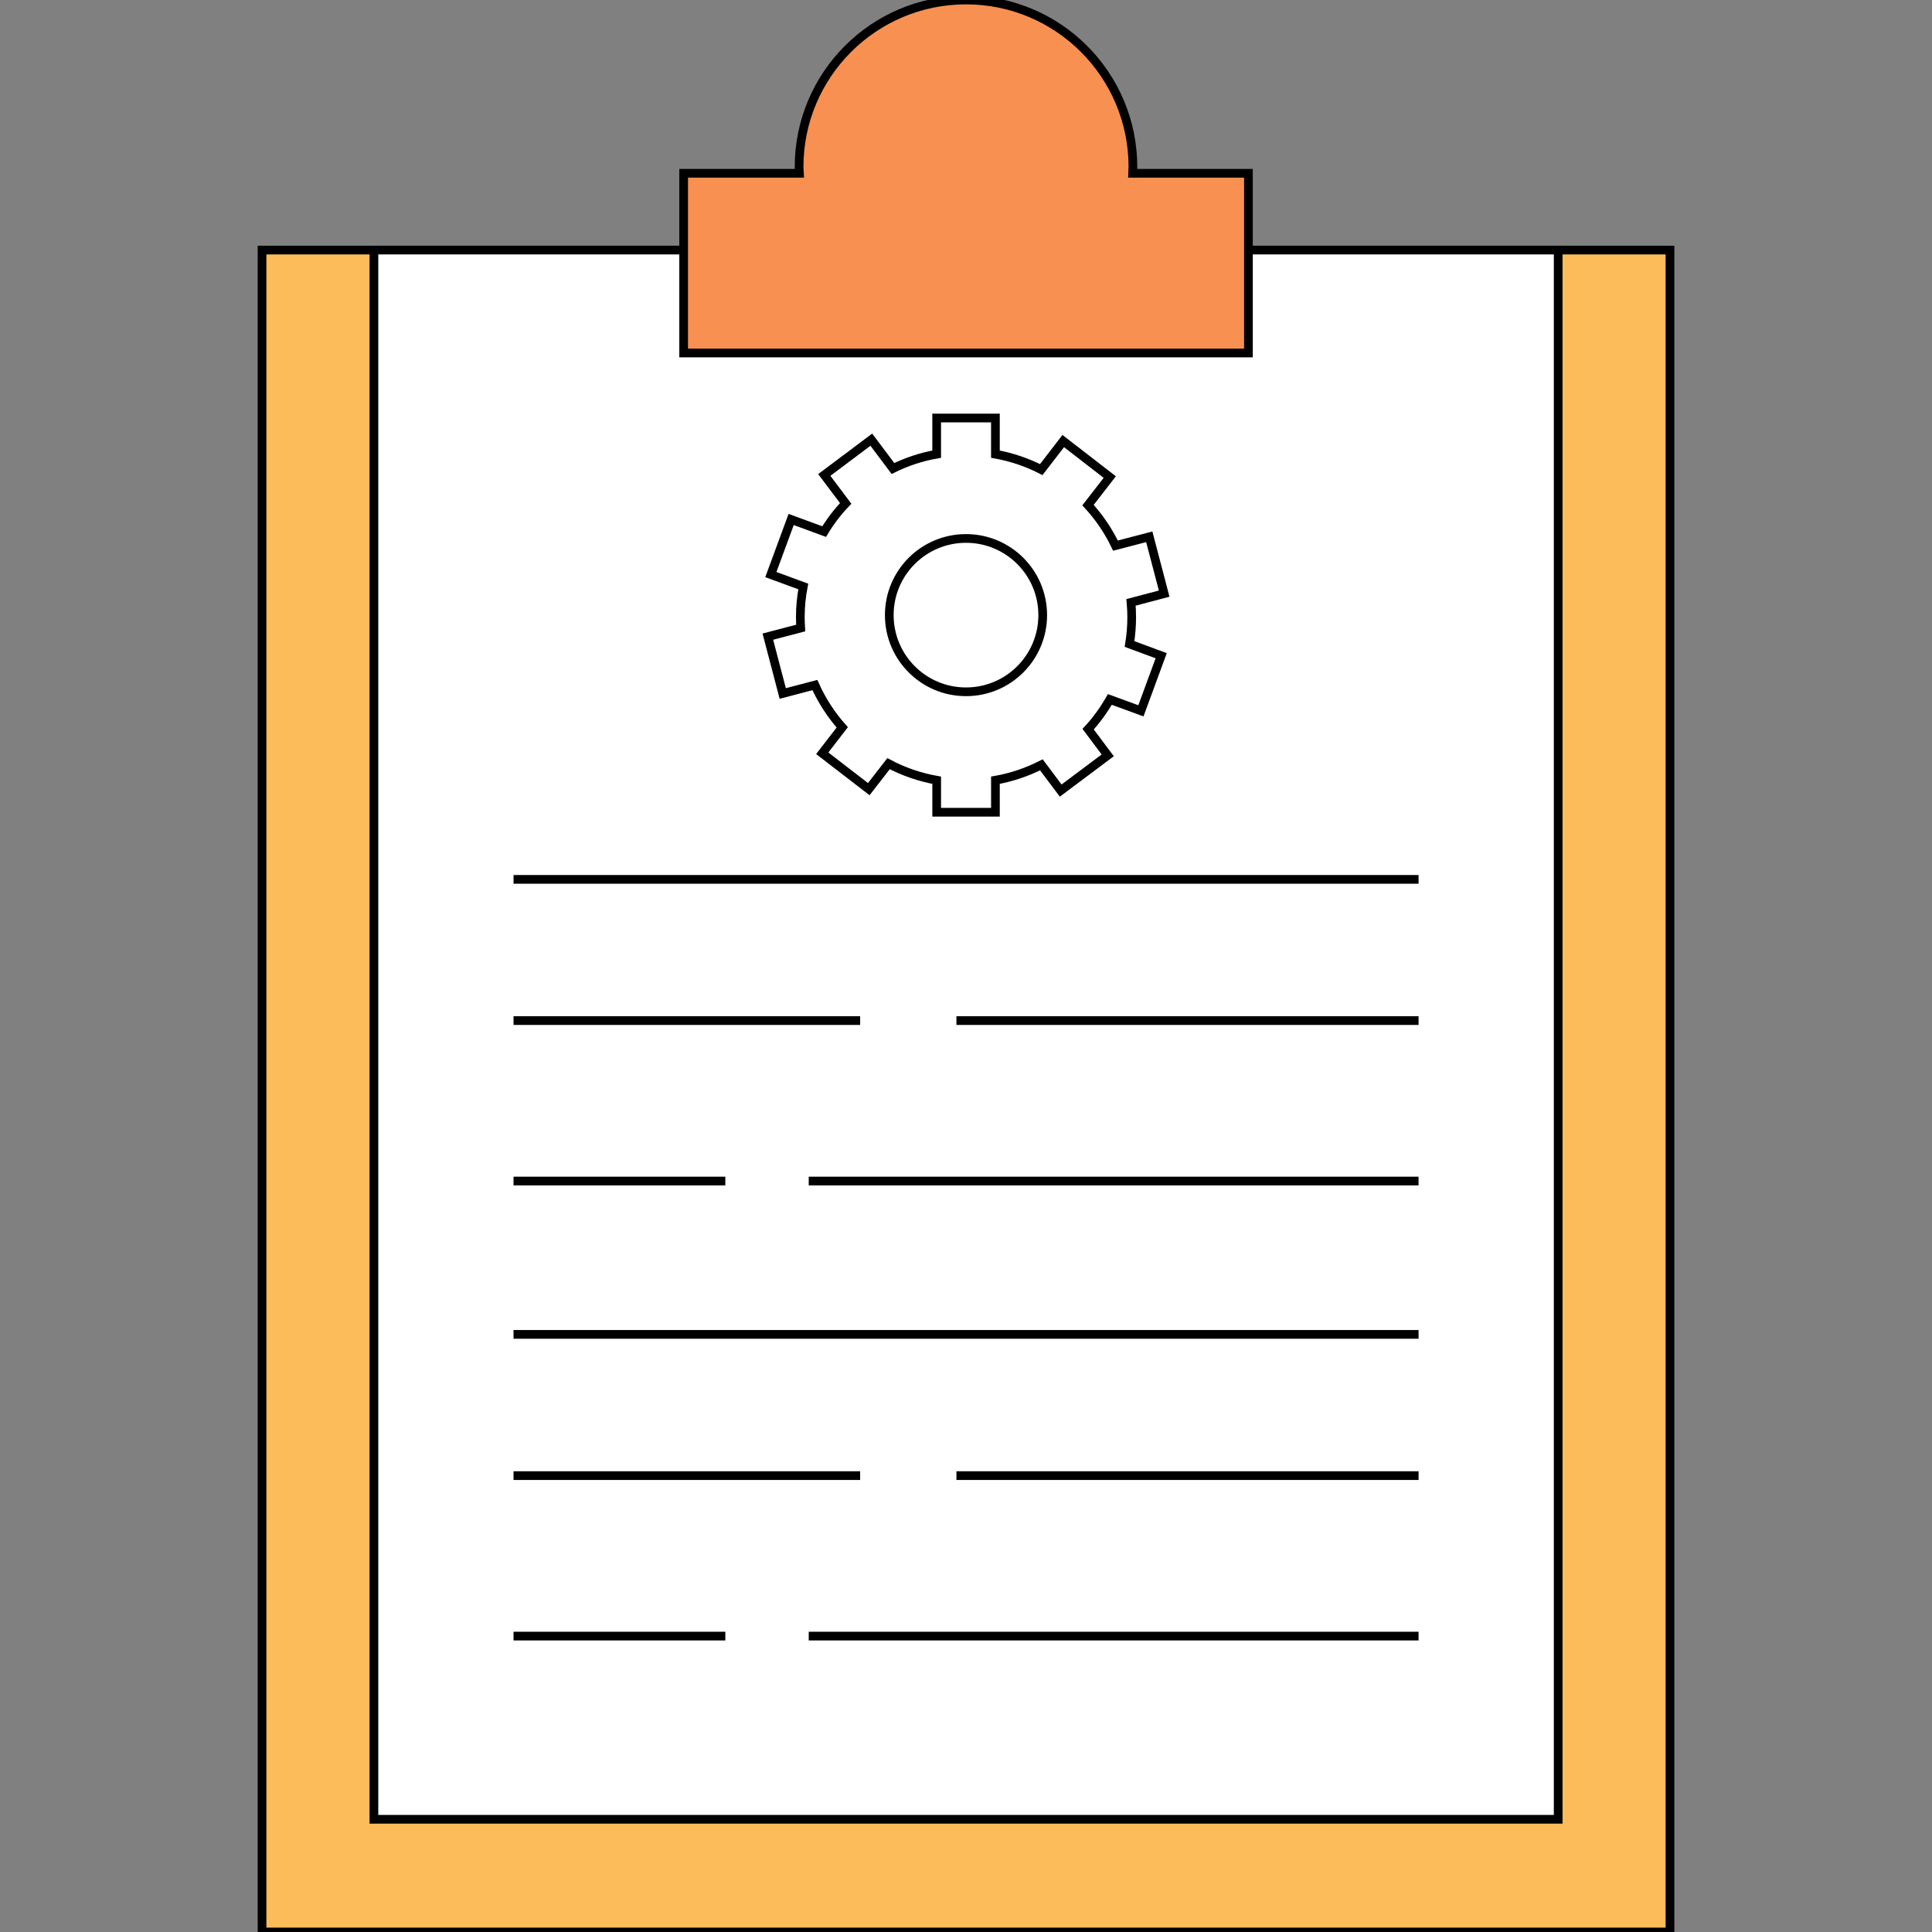 <?xml version="1.0" encoding="utf-8"?>
<!-- Generator: Adobe Illustrator 24.1.2, SVG Export Plug-In . SVG Version: 6.00 Build 0)  -->
<svg version="1.1" xmlns="http://www.w3.org/2000/svg" xmlns:xlink="http://www.w3.org/1999/xlink" x="0px" y="0px"
	 viewBox="0 0 1417.32 1417.32" style="enable-background:new 0 0 1417.32 1417.32;" xml:space="preserve">
<rect x="0" y="0" width="1417.32" height="1417.32" fill="#808080" stroke="none"/>
<style type="text/css">
	.st0{display:none;}
	.st1{display:inline;}
	.st2{fill:#5FCCF5;stroke:#21409A;stroke-width:6.384;stroke-miterlimit:10;}
	.st3{fill:#FFFFFF;stroke:#21409A;stroke-width:6.384;stroke-miterlimit:10;}
	.st4{fill:none;stroke:#21409A;stroke-width:6.384;stroke-miterlimit:10;}
	.st5{fill:#FFFFFF;stroke:#21409A;stroke-width:6.384;stroke-linecap:round;stroke-linejoin:round;stroke-miterlimit:10;}
	.st6{fill:none;stroke:#21409A;stroke-width:6.384;stroke-linecap:round;stroke-linejoin:round;stroke-miterlimit:10;}
	.st7{fill:#FFFFFF;stroke:#21409A;stroke-width:6.384;stroke-linejoin:round;stroke-miterlimit:10;}
	.st8{fill:#5FCCF5;stroke:#21409A;stroke-width:6.384;stroke-linecap:round;stroke-linejoin:round;stroke-miterlimit:10;}
	.st9{fill:#FDBC5A;stroke:#000000;stroke-width:6.384;stroke-miterlimit:10;}
	.st10{fill:#FFFFFF;stroke:#000000;stroke-width:6.384;stroke-miterlimit:10;}
	.st11{fill:#5FCCF5;stroke:#000000;stroke-width:6.384;stroke-miterlimit:10;}
	.st12{fill:#F79051;stroke:#000000;stroke-width:6.384;stroke-miterlimit:10;}
	.st13{fill:none;stroke:#000000;stroke-width:6.384;stroke-miterlimit:10;}
</style>
<g id="Capa_1" class="st0">
	<g class="st1">
		<g>
			<path class="st2" d="M780.26,1466.88c0,7.59-6.15,13.74-13.75,13.74H648.81c-7.59,0-13.75-6.15-13.75-13.74v-225.87
				c0-7.59,6.16-13.74,13.75-13.74h117.71c7.59,0,13.75,6.15,13.75,13.74V1466.88z"/>
			<rect x="635.06" y="1253.33" class="st3" width="145.2" height="201.24"/>
			<g>
				<line class="st3" x1="682.59" y1="1240.81" x2="717.56" y2="1240.81"/>
				<line class="st3" x1="722.18" y1="1240.81" x2="732.73" y2="1240.81"/>
			</g>
			<polyline class="st3" points="653.15,1383.36 653.15,1439.42 707.66,1439.42 			"/>
			<g>
				<path class="st2" d="M743.14,1358.35l7.3-0.55l-1.07-14.09l-7.21,0.55c-1.08-3.95-2.82-7.62-5.1-10.9l4.95-5.19l-10.22-9.75
					l-4.92,5.14c-3.65-2.33-7.75-4.02-12.16-4.9v-7.08H700.6v7.08c-5.55,1.11-10.63,3.5-14.92,6.86l-5.39-4.67l-9.26,10.67
					l5.43,4.71c-2.27,4.02-3.77,8.53-4.33,13.32l-7.24,0.55l1.05,14.08l7.33-0.55c1.12,3.89,2.88,7.51,5.15,10.73l-5.11,5.36
					l10.22,9.75l5.15-5.41c3.6,2.26,7.62,3.89,11.93,4.76v7.49h14.12v-7.49c5.44-1.09,10.43-3.41,14.68-6.67l5.63,4.88l9.27-10.66
					l-5.58-4.85C740.99,1367.55,742.52,1363.1,743.14,1358.35z M707.66,1365.19c-6.21,0-11.24-5.04-11.24-11.24
					c0-6.21,5.03-11.24,11.24-11.24c6.21,0,11.24,5.04,11.24,11.24C718.9,1360.15,713.87,1365.19,707.66,1365.19z"/>
				<path class="st3" d="M718.9,1353.95c0,6.2-5.03,11.24-11.24,11.24c-6.21,0-11.24-5.04-11.24-11.24
					c0-6.21,5.03-11.24,11.24-11.24C713.87,1342.71,718.9,1347.74,718.9,1353.95z"/>
				<path class="st4" d="M707.66,1383.36"/>
			</g>
		</g>
		<g>
			<path class="st4" d="M1262.91,1375.57l1.14-34.94l-21.19-0.7c-1.28-7.25-3.29-14.25-5.93-20.93l19.42-10.66l-16.81-30.65
				l-20.66,11.34c-4.45-5.24-9.39-10.04-14.76-14.34l12.34-20.85l-30.08-17.81l-12.73,21.5c-6.18-2.25-12.63-3.92-19.28-5.01v-25.26
				h-34.96v25.26c-5.05,0.82-9.98,1.98-14.77,3.48l-11.76-22.13l-30.87,16.41l11.42,21.5c-4.98,3.64-9.63,7.71-13.91,12.13
				l-20.08-12.79l-18.79,29.48l18.92,12.05c-3.07,6.46-5.5,13.28-7.23,20.36l-21.49-0.71l-1.15,34.95l19.94,0.65
				c0.66,7.78,2.11,15.32,4.34,22.54l-16.57,9.09l16.82,30.65l15.39-8.45c4.73,6.55,10.18,12.53,16.23,17.86l-8.55,14.44
				l30.09,17.81l8.12-13.71c7.56,3.15,15.57,5.45,23.89,6.82v15.66h34.96v-15.66c6.58-1.08,12.96-2.73,19.09-4.95l7.44,13.99
				l30.87-16.41l-7.8-14.69c5.77-4.6,11.07-9.77,15.78-15.45l14.58,9.29l18.78-29.49l-15.69-10c2.73-7.12,4.75-14.59,5.92-22.35
				L1262.91,1375.57z"/>
			<path class="st2" d="M1136.88,1277.52c-42.21,0-76.43,34.21-76.43,76.43c0,42.21,34.21,76.42,76.43,76.42
				c42.21,0,76.43-34.21,76.43-76.42C1213.3,1311.74,1179.08,1277.52,1136.88,1277.52z M1136.88,1406.29
				c-28.91,0-52.34-23.44-52.34-52.34c0-28.91,23.43-52.34,52.34-52.34c28.9,0,52.33,23.43,52.33,52.34
				C1189.21,1382.84,1165.78,1406.29,1136.88,1406.29z"/>
			<path class="st4" d="M1227.8,1353.95c0,50.21-40.71,90.92-90.93,90.92"/>
		</g>
		<g>
			<path class="st4" d="M297,368.85h-39.05l-13.35,19.98H233.7l-6.92-7.84h-15.3v36.79h16.82l3.1-7.64h8.77
				c0,0,17.76,3.23,21.43,26.32h38.36l6.73-23.39c9.66-26.51,37.07,3.11,37.07,3.11l1.66-1.07C334.72,370.25,297,368.85,297,368.85z
				"/>
			<rect x="261.6" y="436.45" class="st4" width="38.15" height="26.07"/>
			<rect x="272.46" y="462.52" class="st4" width="16.44" height="56.26"/>
			<g>
				<path class="st2" d="M308.21,622.2c-1.28-10.54-8.46-12.45-8.46-12.45v-80.45c-0.47-10.21-6.78-10.53-6.78-10.53h-12.29h-12.29
					c0,0-6.31,0.32-6.79,10.53v80.45c0,0-7.17,1.91-8.45,12.45H308.21z"/>
			</g>
			<path class="st4" d="M246.02,400.7c0,0,21.17,1.95,24.79,26.07"/>
		</g>
		<g>
			<path class="st4" d="M1580.58-55.82v33.38h-29v-33.38c-12.89,5.6-21.9,18.44-21.9,33.38c0,20.11,16.3,36.4,36.4,36.4
				c20.09,0,36.39-16.3,36.39-36.4C1602.48-37.38,1593.47-50.22,1580.58-55.82z"/>
			<path class="st4" d="M1590.65-24.49c-0.36,14.71-12.56,26.36-27.28,26.01"/>
			<rect x="1559.27" y="13.31" class="st4" width="13.73" height="39.23"/>
			<path class="st2" d="M1579.81,60.83v116.85c0,12.11-13.71,10.73-13.71,10.73c-13.72,0.23-13.72-10.73-13.72-10.73V60.83
				c0,0,0.41-10.21,13.72-9.89C1566.09,50.93,1578.31,49.98,1579.81,60.83z"/>
			<path class="st3" d="M1569.84,162.26c0,2.08-1.68,3.77-3.75,3.77l0,0c-2.09,0-3.77-1.68-3.77-3.77V74.01
				c0-2.08,1.68-3.77,3.77-3.77l0,0c2.07,0,3.75,1.69,3.75,3.77V162.26z"/>
		</g>
		<g>
			<path class="st4" d="M-61.62,1467.46c0,7.27-5.89,13.16-13.16,13.16h-151.95c-7.27,0-13.16-5.89-13.16-13.16v-227.03
				c0-7.27,5.89-13.16,13.16-13.16h151.95c7.27,0,13.16,5.89,13.16,13.16V1467.46z"/>
			<g>
				<rect x="-219.71" y="1257.76" class="st2" width="137.9" height="30.64"/>
				<rect x="-219.71" y="1306.28" class="st4" width="137.9" height="11.07"/>
				<g>
					<g>
						<rect x="-205.84" y="1338.65" class="st2" width="25.55" height="25.55"/>
						<rect x="-163.54" y="1338.65" class="st2" width="25.55" height="25.55"/>
						<rect x="-121.23" y="1338.65" class="st2" width="25.55" height="25.55"/>
					</g>
					<g>
						<rect x="-205.84" y="1381.61" class="st2" width="25.55" height="25.56"/>
						<rect x="-163.54" y="1381.61" class="st2" width="25.55" height="25.56"/>
						<rect x="-121.23" y="1381.61" class="st2" width="25.55" height="25.56"/>
					</g>
					<g>
						<rect x="-205.84" y="1424.58" class="st2" width="25.55" height="25.56"/>
						<rect x="-163.54" y="1424.58" class="st2" width="25.55" height="25.56"/>
						<rect x="-121.23" y="1424.58" class="st2" width="25.55" height="25.56"/>
					</g>
				</g>
			</g>
			<path class="st4" d="M-78.29,1379.11v72.68c0,7.27-5.89,13.16-13.16,13.16h-43.54"/>
		</g>
		<g>
			<path class="st2" d="M-277.43,1051.42h253.35V798.06L-277.43,1051.42z M-71.46,1004.31h-94.24l94.24-94.23V1004.31z"/>
			<g>
				<line class="st2" x1="-246.39" y1="1038.24" x2="-246.39" y2="1051.42"/>
				<line class="st2" x1="-230.43" y1="1038.24" x2="-230.43" y2="1051.42"/>
				<line class="st2" x1="-214.47" y1="1038.24" x2="-214.47" y2="1051.42"/>
				<line class="st2" x1="-198.51" y1="1038.24" x2="-198.51" y2="1051.42"/>
				<line class="st2" x1="-182.55" y1="1038.24" x2="-182.55" y2="1051.42"/>
				<line class="st2" x1="-166.59" y1="1038.24" x2="-166.59" y2="1051.42"/>
				<line class="st2" x1="-150.63" y1="1038.24" x2="-150.63" y2="1051.42"/>
				<line class="st2" x1="-134.67" y1="1038.24" x2="-134.67" y2="1051.42"/>
				<line class="st2" x1="-118.71" y1="1038.24" x2="-118.71" y2="1051.42"/>
				<line class="st2" x1="-102.75" y1="1038.24" x2="-102.75" y2="1051.42"/>
				<line class="st2" x1="-86.79" y1="1038.24" x2="-86.79" y2="1051.42"/>
				<line class="st2" x1="-70.83" y1="1038.24" x2="-70.83" y2="1051.42"/>
				<line class="st2" x1="-54.87" y1="1038.24" x2="-54.87" y2="1051.42"/>
				<line class="st2" x1="-38.91" y1="1038.24" x2="-38.91" y2="1051.42"/>
			</g>
		</g>
		<g>
			<g>
				<path class="st2" d="M405.13,973.02c0,7.33-5.94,13.26-13.26,13.26H165.04c-7.33,0-13.26-5.93-13.26-13.26V829.08
					c0-7.33,5.93-13.27,13.26-13.27h226.83c7.32,0,13.26,5.94,13.26,13.27V973.02z"/>
				<rect x="166.79" y="831.24" class="st5" width="223.33" height="139.62"/>
				<rect x="254.51" y="986.28" class="st2" width="47.89" height="35.89"/>
				<path class="st5" d="M318.15,1022.17h-16.29h-23.41h-23.41h-16.29c0,0-10.33,0-11.42,11.5h51.12h51.12
					C328.49,1022.17,318.15,1022.17,318.15,1022.17z"/>
			</g>
			<polyline class="st4" points="182.42,887.47 182.42,956.42 243.7,956.42 			"/>
			<g>
				<path class="st4" d="M322.07,901.59c0-1.32-0.07-2.63-0.18-3.92l8.74-2.29l-3.92-14.96l-8.91,2.33
					c-1.88-3.91-4.32-7.5-7.23-10.66l5.72-7.41l-12.25-9.45l-5.79,7.5c-3.74-1.91-7.8-3.29-12.07-4.05v-9.54h-15.47v9.54
					c-4.06,0.72-7.92,2-11.51,3.77l-5.68-7.59l-12.38,9.28l5.61,7.5c-2.14,2.27-4.03,4.74-5.66,7.42l-8.69-3.2l-5.35,14.52
					l8.53,3.14c-0.5,2.62-0.76,5.32-0.76,8.08c0,0.96,0.04,1.91,0.1,2.85l-8.65,2.27l3.91,14.96l8.46-2.21
					c1.84,4.08,4.28,7.83,7.21,11.13l-5.26,6.82l12.25,9.45l5.18-6.71c3.91,2.07,8.17,3.57,12.68,4.37v8.43h15.47v-8.43
					c4.29-0.77,8.35-2.16,12.11-4.08l5.08,6.79l12.38-9.28l-5.16-6.89c2.19-2.38,4.11-5.01,5.72-7.83l8.17,3l5.34-14.52l-8.33-3.07
					C321.87,906.35,322.07,904,322.07,901.59z M278.45,930.75c-16.41,0-29.71-13.3-29.71-29.7c0-16.4,13.3-29.71,29.71-29.71
					c16.4,0,29.7,13.3,29.7,29.71C308.15,917.45,294.86,930.75,278.45,930.75z"/>
			</g>
		</g>
		<g>
			<path class="st3" d="M1242.95,937.91l21.82-1.64l-3.18-42.12l-21.56,1.63c-3.24-11.8-8.44-22.79-15.24-32.59l14.8-15.52
				l-30.55-29.16l-14.69,15.4c-10.94-6.98-23.21-12.05-36.37-14.68v-21.18h-42.23v21.18c-16.58,3.32-31.77,10.49-44.63,20.51
				l-16.1-13.97l-27.68,31.91l16.24,14.07c-6.77,12.02-11.27,25.48-12.94,39.82l-21.67,1.63l3.17,42.12l21.9-1.65
				c3.34,11.63,8.59,22.45,15.4,32.1l-15.3,16.04l30.55,29.15l15.41-16.14c10.75,6.75,22.77,11.64,35.64,14.22v22.38h42.23v-22.38
				c16.27-3.25,31.2-10.21,43.89-19.94l16.84,14.61l27.68-31.91l-16.7-14.48C1236.53,965.43,1241.13,952.11,1242.95,937.91z
				 M1136.87,958.35c-18.56,0-33.61-15.05-33.61-33.61c0-18.55,15.04-33.6,33.61-33.6c18.56,0,33.61,15.05,33.61,33.6
				C1170.48,943.29,1155.43,958.35,1136.87,958.35z"/>
			<path class="st2" d="M1204.12,924.74c0,37.14-30.11,67.24-67.25,67.24c-37.14,0-67.24-30.1-67.24-67.24
				c0-37.14,30.1-67.25,67.24-67.25C1174.01,857.49,1204.12,887.6,1204.12,924.74z"/>
			<path class="st3" d="M1170.48,924.74c0,18.56-15.05,33.61-33.61,33.61c-18.56,0-33.61-15.05-33.61-33.61
				c0-18.55,15.04-33.6,33.61-33.6C1155.43,891.13,1170.48,906.18,1170.48,924.74z"/>
			<path class="st4" d="M1136.87,1012.69"/>
			<path class="st4" d="M1136.87,836.79c46.74,0,87.95,37.56,87.95,87.95"/>
		</g>
		<g>
			<g>
				<polygon class="st4" points="652.11,1019.32 710.69,850.94 689.53,843.57 637.51,1014.25 637.51,1051.22 				"/>
				<polygon class="st4" points="777.06,1051.22 777.81,1019.32 728.06,843.57 706.9,850.94 				"/>
			</g>
			<path class="st2" d="M733.73,852.63c0,13.77-11.16,24.93-24.93,24.93c-13.77,0-24.93-11.17-24.93-24.93
				c0-13.76,11.16-24.92,24.93-24.92C722.57,827.71,733.73,838.87,733.73,852.63z"/>
			<path class="st4" d="M777.82,889.58c-18.43,17.04-43.08,27.46-70.16,27.46c-27.08,0-51.73-10.42-70.15-27.46"/>
			<line class="st4" x1="708.8" y1="897.12" x2="708.8" y2="928.79"/>
			<path class="st2" d="M708.8,827.71c2.92,0,5.72,0.5,8.32,1.43v-22.57c0-4.59-3.72-8.32-8.32-8.32c-4.59,0-8.31,3.73-8.31,8.32
				v22.57C703.08,828.21,705.88,827.71,708.8,827.71z"/>
			<path class="st2" d="M671.67,985.7c0,9.42-7.65,17.07-17.08,17.07c-9.44,0-17.09-7.64-17.09-17.07c0-9.44,7.65-17.09,17.09-17.09
				C664.02,968.61,671.67,976.26,671.67,985.7z"/>
		</g>
		<g>
			<path class="st6" d="M1176.22,140.66v-9.52c1.11-13.34,0.2-19.38,8.04-23.38c26-15.96,43.35-44.64,43.35-77.38
				c0-50.11-40.62-90.74-90.73-90.74c-50.11,0-90.73,40.63-90.73,90.74c0,32.74,17.34,61.42,43.34,77.38
				c8.96,6.71,6.93,10.04,8.04,23.38v9.52H1176.22z"/>
			<rect x="1097.54" y="140.66" class="st6" width="78.72" height="32.19"/>
			<line class="st6" x1="1097.54" y1="151.89" x2="1176.26" y2="151.89"/>
			<line class="st6" x1="1097.54" y1="162.42" x2="1176.26" y2="162.42"/>
			<path class="st6" d="M1113.59,172.85c1.67,11.38,11.45,20.14,23.3,20.14c11.85,0,21.64-8.75,23.3-20.14H1113.59z"/>
			<path class="st4" d="M1200.15,40.06l0.57-17.54l-10.64-0.34c-0.64-3.64-1.65-7.16-2.98-10.52l9.75-5.34l-8.45-15.4l-10.37,5.69
				c-2.24-2.63-4.72-5.04-7.41-7.19l6.2-10.47L1161.72-30l-6.39,10.8c-3.1-1.13-6.34-1.97-9.68-2.52v-12.68h-17.55v12.68
				c-2.54,0.42-5.01,1-7.42,1.74l-5.9-11.11l-15.5,8.24l5.73,10.8c-2.5,1.82-4.83,3.86-6.98,6.09l-10.08-6.42l-9.43,14.79l9.5,6.06
				c-1.54,3.25-2.76,6.66-3.63,10.22l-10.79-0.35l-0.57,17.55l10.01,0.32c0.32,3.91,1.06,7.7,2.18,11.33l-8.32,4.56l8.44,15.38
				l7.73-4.23c2.38,3.29,5.11,6.3,8.16,8.96l-4.29,7.25l15.1,8.93l4.07-6.87c3.8,1.58,7.82,2.73,12,3.41v7.87h17.55v-7.87
				c3.3-0.53,6.51-1.37,9.59-2.48l3.74,7.03l15.49-8.24l-3.91-7.37c2.9-2.32,5.55-4.91,7.92-7.76l7.32,4.67l9.43-14.8l-7.88-5.02
				c1.37-3.57,2.38-7.33,2.97-11.22L1200.15,40.06z"/>
			<path class="st2" d="M1136.87-9.17c-21.19,0-38.37,17.18-38.37,38.37s17.18,38.37,38.37,38.37c21.2,0,38.37-17.18,38.37-38.37
				S1158.07-9.17,1136.87-9.17z M1136.87,55.47c-14.51,0-26.27-11.76-26.27-26.27c0-14.51,11.76-26.28,26.27-26.28
				c14.51,0,26.27,11.77,26.27,26.28C1163.15,43.71,1151.38,55.47,1136.87,55.47z"/>
			<path class="st4" d="M1213.36,30.46c0,40.99-33.23,74.23-74.23,74.23"/>
		</g>
		<g>
			<path class="st6" d="M390.22,1244.56H166.68c-8.06,0-14.59,6.53-14.59,14.6v155.09c0,8.07,6.53,14.6,14.59,14.6h151.88
				l-2.97,34.48l40.42-34.48h34.21c8.06,0,14.6-6.53,14.6-14.6v-155.09C404.82,1251.09,398.28,1244.56,390.22,1244.56z"/>
			<path class="st2" d="M324.48,1332.73c0-1.37-0.07-2.71-0.19-4.04l9.01-2.37l-4.04-15.43l-9.19,2.39c-1.93-4.03-4.46-7.74-7.45-11
				l5.89-7.65l-12.63-9.74l-5.97,7.73c-3.86-1.97-8.04-3.39-12.45-4.18v-9.84H271.5v9.84c-4.19,0.75-8.17,2.07-11.87,3.89
				l-5.86-7.82l-12.78,9.57l5.8,7.74c-2.2,2.32-4.17,4.89-5.84,7.64l-8.96-3.3l-5.52,14.98l8.79,3.24
				c-0.51,2.71-0.79,5.49-0.79,8.34c0,0.99,0.05,1.96,0.11,2.93l-8.93,2.34l4.04,15.44l8.73-2.29c1.89,4.21,4.41,8.08,7.44,11.49
				l-5.43,7.03l12.63,9.75l5.34-6.93c4.04,2.14,8.43,3.68,13.08,4.51v8.7h15.96v-8.7c4.42-0.79,8.61-2.23,12.49-4.2l5.25,7
				l12.77-9.57l-5.32-7.1c2.25-2.46,4.23-5.16,5.9-8.08l8.42,3.1l5.51-14.97l-8.59-3.17
				C324.27,1337.64,324.48,1335.21,324.48,1332.73z M279.48,1362.81c-16.92,0-30.64-13.72-30.64-30.65
				c0-16.93,13.72-30.64,30.64-30.64c16.93,0,30.64,13.71,30.64,30.64C310.12,1349.08,296.4,1362.81,279.48,1362.81z"/>
			<path class="st4" d="M171.74,1325.37v64.53c0,0,1.28,11.11,11.49,13.66h71.5"/>
		</g>
		<g>
			<rect x="1088.05" y="557.76" class="st2" width="111.79" height="42.96"/>
			<path class="st3" d="M1068.64,443.21c0,0-12.81,11.75-8.11,30.8c0,0,10.29,31.82,36.43,56.5v27.24h95.1v-25.54l12.95-11.23
				c0,0,9.3-7.16,9.24-19.58v-70.54h-50.28"/>
			<g>
				<path class="st2" d="M1221.12,420.25c-0.24-0.02-0.47-0.04-0.73-0.04h-164.63c-1.05,0-1.99,0.1-2.88,0.27
					c-7.07-17.67-24.34-30.15-44.53-30.15c-19.7,0-36.6,11.88-43.99,28.86h43.99v38.2h-43.99c7.39,16.98,24.29,28.86,43.99,28.86
					c20.19,0,37.46-12.49,44.53-30.15c0.89,0.17,1.84,0.28,2.88,0.28h164.63c0.15,0,0.27-0.03,0.42-0.03
					c7.02,17.74,24.34,30.31,44.58,30.31c19.69,0,36.61-11.88,43.99-28.86h-43.99v-38.21h43.99c-7.39-16.98-24.3-28.85-43.99-28.85
					C1245.45,390.74,1228.34,402.92,1221.12,420.25z"/>
				<path class="st3" d="M1208.97,433.77c2.6,0,4.72,2.12,4.72,4.72l0,0c0,2.61-2.12,4.72-4.72,4.72h-144.19
					c-2.62,0-4.73-2.11-4.73-4.72l0,0c0-2.61,2.11-4.72,4.73-4.72H1208.97z"/>
				<path class="st4" d="M1010.76,402.97c19.39,0.45,34.73,16.54,34.28,35.93"/>
				<path class="st4" d="M1272.24,474.01c-19.38-0.46-34.73-16.54-34.28-35.93"/>
			</g>
			<path class="st3" d="M1125.81,438.04c0,7.97-6.46,14.42-14.42,14.42l0,0c-7.97,0-14.43-6.45-14.43-14.42v-27
				c0-7.97,6.46-14.42,14.43-14.42l0,0c7.96,0,14.42,6.45,14.42,14.42V438.04z"/>
			<path class="st3" d="M1156.58,436.01c0,7.96-6.46,14.42-14.42,14.42l0,0c-7.96,0-14.43-6.46-14.43-14.42v-31.25
				c0-7.97,6.46-14.42,14.43-14.42l0,0c7.96,0,14.42,6.45,14.42,14.42V436.01z"/>
			<path class="st3" d="M1185.41,430.83c0,7.96-6.45,14.42-14.42,14.42l0,0c-7.96,0-14.41-6.46-14.41-14.42v-19.79
				c0-7.97,6.45-14.42,14.41-14.42l0,0c7.96,0,14.42,6.45,14.42,14.42V430.83z"/>
			<path class="st3" d="M1214.25,430.87c0,7.96-6.46,14.42-14.41,14.42l0,0c-7.96,0-14.43-6.46-14.43-14.42v-13.48
				c0-7.97,6.46-14.42,14.43-14.42l0,0c7.96,0,14.41,6.45,14.41,14.42V430.87z"/>
			<path class="st7" d="M1126.45,505.83c5.46-43.41-30.76-53.37-30.76-53.37h41.89c18.99-4.09,18.99-27.92,18.99-27.92h-65.8
				l-22.13,18.67c0,0-11.96,13.03-8.11,30.8c0,0,9.01,29.27,36.43,56.5"/>
			<path class="st3" d="M1190.2,579.24c0,4.23-3.44,7.66-7.67,7.66c-4.23,0-7.66-3.43-7.66-7.66c0-4.22,3.43-7.66,7.66-7.66
				C1186.76,571.58,1190.2,575.01,1190.2,579.24z"/>
		</g>
		<g>
			<g>
				<path class="st4" d="M697.08,578.09c4.03,27.18-59.05,28.01-64.39-13.09c-25.95,7.27-43.87-17.78-31.32-39.92
					c-15.05-10.27-14.77-40.23,0.91-49.21c-11.98-12.77,2.55-48.52,31.53-42.14c-7.91-28.71,33.99-52.11,63.44-29.23L697.08,578.09z
					"/>
				<path class="st4" d="M632.93,427.35c2.16,12.74,13.37,22.61,26.17,24.9"/>
				<path class="st4" d="M659.1,417.77c-2.96,19.04,28.99,27.03,37.67,14.68"/>
				<path class="st4" d="M643.14,445.87c-0.05,6.68-8.99,15.24-14.04,17.23"/>
				<path class="st4" d="M623.35,484.81c7.87,3.98,8.05,15.43,16.57,17.97c8.93,2.66,13.79-7.21,17.38-14.05
					c5.46-10.45,13.59-14.68,25.41-12.82c3.86,0.61,10.55,3.31,12.78,4.44"/>
				<path class="st4" d="M614.41,484.17c6.12,7.59,15.93-3.62,9.58-10.21"/>
				<path class="st4" d="M697.4,523.76c-8.38-8.36-21.44,1.07-24.25,10.12c-3.32,10.66,6.77,19.34,3.22,29.72
					c-2.15,6.3-7.1,9.08-13.44,8.03"/>
				<path class="st4" d="M632.93,570.35c-9.84-25.75,38.94-18.5,17.87-57.45"/>
				<path class="st4" d="M601.01,526.3c3.5-5.72,11.84-6.14,17.92-5.77c5.5,0.34,11.68,4.48,14,5.13"/>
			</g>
			<g>
				<path class="st4" d="M824.11,512.91l0.92-28.09L808,484.26c-1.03-5.83-2.64-11.46-4.78-16.83l15.62-8.56l-13.52-24.64
					l-16.61,9.11c-3.58-4.2-7.55-8.06-11.86-11.52l9.92-16.77l-24.19-14.32l-10.23,17.29c-4.96-1.8-10.15-3.16-15.49-4.04V393.7
					h-13.89v203.66h13.89v-12.58c5.29-0.86,10.42-2.2,15.34-3.98l5.99,11.25l24.81-13.18l-6.27-11.81
					c4.63-3.71,8.89-7.86,12.68-12.42l11.72,7.47l15.11-23.71l-12.63-8.04c2.2-5.71,3.82-11.73,4.76-17.96L824.11,512.91z"/>
				<path class="st2" d="M722.96,434.09v19.38c23.16,0.09,41.91,18.88,41.91,42.06c0,23.18-18.74,41.98-41.91,42.06v19.37
					c33.85-0.09,61.28-27.56,61.28-61.43C784.24,461.65,756.81,434.18,722.96,434.09z"/>
			</g>
		</g>
		<g>
			<path class="st2" d="M1580.33,553.32c0.01-0.2,0.03-0.37,0.03-0.57V440.2c0-0.82-0.08-1.56-0.22-2.26
				c13.79-5.52,23.53-18.98,23.53-34.75c0-15.37-9.26-28.57-22.52-34.34v34.34h-29.82v-34.34c-13.25,5.77-22.53,18.97-22.53,34.34
				c0,15.77,9.75,29.24,23.54,34.75c-0.13,0.7-0.21,1.43-0.21,2.26v112.55c0,0.11,0.02,0.21,0.02,0.32
				c-13.86,5.48-23.66,18.99-23.66,34.79c0,15.38,9.27,28.59,22.52,34.34v-34.34h29.81v34.34c13.25-5.75,22.53-18.96,22.53-34.34
				C1603.36,572.3,1593.85,558.96,1580.33,553.32z"/>
			<path class="st3" d="M1570.59,543.83c0,2.04-2.02,3.69-4.51,3.69l0,0c-2.49,0-4.5-1.65-4.5-3.69v-96.6c0-2.04,2.01-3.69,4.5-3.69
				l0,0c2.49,0,4.51,1.65,4.51,3.69V543.83z"/>
			<path class="st4" d="M1593.82,405.06c-0.36,15.13-12.92,27.11-28.05,26.75"/>
			<path class="st4" d="M1538.36,593.22c0.35-15.13,12.91-27.11,28.04-26.76"/>
		</g>
		<g>
			<rect x="-243.07" y="-27.57" class="st2" width="184.63" height="220.56"/>
			<rect x="-228.4" y="-27.57" class="st3" width="155.3" height="205.78"/>
			<g>
				<line class="st2" x1="-210.09" y1="54.95" x2="-91.41" y2="54.95"/>
				<line class="st2" x1="-210.09" y1="94.51" x2="-182.32" y2="94.51"/>
				<line class="st2" x1="-171.38" y1="94.51" x2="-91.41" y2="94.51"/>
				<line class="st2" x1="-210.09" y1="73.47" x2="-164.64" y2="73.47"/>
				<line class="st2" x1="-152.01" y1="73.47" x2="-91.41" y2="73.47"/>
				<line class="st2" x1="-210.09" y1="114.62" x2="-91.41" y2="114.62"/>
				<line class="st2" x1="-210.09" y1="154.18" x2="-182.32" y2="154.18"/>
				<line class="st2" x1="-171.38" y1="154.18" x2="-91.41" y2="154.18"/>
				<line class="st2" x1="-210.09" y1="133.14" x2="-164.64" y2="133.14"/>
				<line class="st2" x1="-152.01" y1="133.14" x2="-91.41" y2="133.14"/>
			</g>
			<path class="st2" d="M-128.91-37.64c0.01-0.27,0.04-0.55,0.04-0.83c0-12.09-9.8-21.89-21.89-21.89
				c-12.09,0-21.89,9.81-21.89,21.89c0,0.28,0.04,0.56,0.05,0.83h-15.19v23.56h74.06v-23.56H-128.91z"/>
			<path class="st4" d="M-129.03,20.58c0-0.66-0.03-1.31-0.09-1.95l4.35-1.15l-1.95-7.45l-4.43,1.16c-0.93-1.95-2.14-3.73-3.6-5.31
				l2.85-3.68l-6.1-4.71l-2.88,3.74c-1.87-0.96-3.88-1.64-6.01-2.02v-4.74h-7.7v4.74c-2.02,0.36-3.95,1-5.73,1.88l-2.84-3.78
				l-6.17,4.63l2.81,3.73c-1.07,1.12-2.02,2.36-2.82,3.7l-4.33-1.59l-2.66,7.22l4.25,1.56c-0.25,1.3-0.39,2.66-0.39,4.03
				c0,0.48,0.03,0.95,0.05,1.42l-4.31,1.13l1.95,7.45l4.21-1.11c0.91,2.04,2.13,3.91,3.59,5.55l-2.63,3.4l6.1,4.7l2.59-3.34
				c1.93,1.03,4.06,1.77,6.31,2.17v4.2h7.7v-4.2c2.13-0.38,4.16-1.07,6.03-2.02l2.53,3.38l6.17-4.62l-2.57-3.43
				c1.1-1.18,2.04-2.5,2.85-3.9l4.07,1.49l2.66-7.23l-4.15-1.54C-129.13,22.95-129.03,21.77-129.03,20.58z M-150.76,30.36
				c-5.56,0-10.06-4.5-10.06-10.06s4.5-10.05,10.06-10.05c5.55,0,10.06,4.49,10.06,10.05S-145.2,30.36-150.76,30.36z"/>
		</g>
		<g>
			<path class="st2" d="M382.48,67.64c0-3.16-0.16-6.28-0.44-9.36l20.84-5.46l-9.35-35.69l-21.24,5.55
				c-4.48-9.33-10.31-17.88-17.24-25.42L368.7-20.4l-29.21-22.54l-13.8,17.89c-8.94-4.56-18.61-7.86-28.79-9.68v-22.74H260v22.74
				c-9.67,1.73-18.89,4.79-27.45,9l-13.55-18.08L189.47-21.7l13.4,17.88c-5.09,5.38-9.63,11.3-13.49,17.68l-20.72-7.63l-12.75,34.62
				l20.33,7.49c-1.18,6.25-1.83,12.69-1.83,19.3c0,2.27,0.11,4.54,0.25,6.78l-20.64,5.4l9.35,35.7l20.18-5.28
				c4.38,9.73,10.2,18.68,17.2,26.55l-12.54,16.26l29.21,22.55l12.36-16c9.32,4.94,19.5,8.49,30.23,10.41v20.12h36.9v-20.12
				c10.22-1.83,19.92-5.14,28.86-9.72l12.13,16.2l29.54-22.13l-12.3-16.41c5.21-5.68,9.78-11.96,13.64-18.7l19.48,7.18l12.74-34.63
				l-19.89-7.32C382.01,78.98,382.48,73.36,382.48,67.64z M278.45,137.16c-39.13,0-70.84-31.72-70.84-70.84
				c0-39.13,31.71-70.84,70.84-70.84c39.12,0,70.84,31.71,70.84,70.84C349.29,105.43,317.57,137.16,278.45,137.16z"/>
			<path class="st4" d="M193.94,66.32c0-46.67,37.83-84.51,84.51-84.51"/>
		</g>
		<g>
			<path class="st2" d="M707.66,74.97l24.53,0V89.9h-8.27v93.66c0,0,0,12.71-16.26,12.71c-16.27,0-16.27-12.71-16.27-12.71V89.9
				h-8.26V74.97L707.66,74.97z"/>
			<path class="st3" d="M717.98-63.64h-10.59h-10.59c0,0-1.51,18.27,5.65,25.1V74.97h9.88V-38.54
				C719.49-45.37,717.98-63.64,717.98-63.64z"/>
			<g>
				<line class="st4" x1="712.87" y1="92.87" x2="712.87" y2="178.2"/>
				<line class="st4" x1="702.45" y1="92.95" x2="702.45" y2="178.29"/>
			</g>
		</g>
		<g>
			<polygon class="st2" points="-136.07,466.54 -141.19,404.49 -150.76,404.49 -160.33,404.49 -165.44,466.54 			"/>
			<path class="st4" d="M-23.21,568.26c0-41.14-17.25-82.92-50.91-110.34c-8.33-6.79-17.54-12.41-27.31-16.78l-2.8-18.07
				c-12.94-5.98-25.17-8.99-36.25-10.16l4.41,53.63h-29.38l4.43-53.8c-22.2,1.99-36.27,10.33-36.27,10.33l-3.23,18.08
				c-33.67,15.46-58.12,45.39-69.63,78.42c-5.48,15.7-8.17,32.2-8.17,48.69H-23.21"/>
			<line class="st4" x1="-104.23" y1="423.07" x2="-94.48" y2="486.06"/>
			<line class="st4" x1="-208.53" y1="486.06" x2="-197.28" y2="423.07"/>
			<path class="st4" d="M-248.54,509.54c0,0-12.92,22.68-11.92,40.01h79.77"/>
			<path class="st4" d="M-21.78,568.26h-128.98h-128.8c0,0-11.62,0.44-11.51,18.31h140.32h140.31
				C-10.33,568.7-21.78,568.26-21.78,568.26z"/>
		</g>
		<g>
			<path class="st2" d="M1658.65,989.95c0,12.63-10.23,22.87-22.87,22.87h-139.38c-12.63,0-22.87-10.23-22.87-22.87V859.51
				c0-12.63,10.23-22.87,22.87-22.87h139.38c12.64,0,22.87,10.23,22.87,22.87V989.95z"/>
			<path class="st3" d="M1622.74,964.65c0,7.74-6.27,14-14,14h-85.3c-7.74,0-14.01-6.26-14.01-14v-79.83c0-7.73,6.27-14,14.01-14
				h85.3c7.73,0,14,6.27,14,14V964.65z"/>
			<path class="st2" d="M1598.51,925.14c0-0.97-0.05-1.95-0.13-2.91l6.49-1.7l-2.91-11.13l-6.62,1.75
				c-1.39-2.91-3.21-5.58-5.36-7.93l4.25-5.5l-9.1-7.03l-4.31,5.58c-2.77-1.43-5.79-2.45-8.96-3.02v-7.08h-11.5v7.08
				c-3.02,0.54-5.89,1.49-8.56,2.8l-4.22-5.63l-9.21,6.89l4.18,5.57c-1.59,1.68-3.01,3.52-4.21,5.52l-6.46-2.38l-3.97,10.8
				l6.34,2.33c-0.37,1.95-0.56,3.96-0.56,6c0,0.71,0.02,1.41,0.07,2.12l-6.43,1.68l2.91,11.13l6.29-1.65
				c1.37,3.04,3.18,5.83,5.37,8.27l-3.92,5.07l9.11,7.02l3.85-4.99c2.91,1.54,6.08,2.65,9.43,3.25v6.27h11.5v-6.27
				c3.18-0.58,6.21-1.61,8.99-3.04l3.78,5.05l9.21-6.9l-3.83-5.12c1.63-1.77,3.05-3.73,4.25-5.82l6.07,2.23l3.97-10.78l-6.2-2.28
				C1598.36,928.67,1598.51,926.93,1598.51,925.14z M1566.08,946.81c-12.19,0-22.07-9.88-22.07-22.08c0-12.2,9.88-22.08,22.07-22.08
				c12.2,0,22.08,9.88,22.08,22.08C1588.16,936.93,1578.28,946.81,1566.08,946.81z"/>
			<g>
				<line class="st2" x1="1500.96" y1="806.74" x2="1500.96" y2="836.64"/>
				<line class="st2" x1="1522.67" y1="806.74" x2="1522.67" y2="836.64"/>
				<line class="st2" x1="1544.38" y1="806.74" x2="1544.38" y2="836.64"/>
				<line class="st2" x1="1566.08" y1="806.74" x2="1566.08" y2="836.64"/>
				<line class="st2" x1="1587.79" y1="806.74" x2="1587.79" y2="836.64"/>
				<line class="st2" x1="1609.5" y1="806.74" x2="1609.5" y2="836.64"/>
				<line class="st2" x1="1631.2" y1="806.74" x2="1631.2" y2="836.64"/>
			</g>
			<g>
				<line class="st2" x1="1688.56" y1="859.61" x2="1658.65" y2="859.61"/>
				<line class="st2" x1="1688.56" y1="881.32" x2="1658.65" y2="881.32"/>
				<line class="st2" x1="1688.56" y1="903.03" x2="1658.65" y2="903.03"/>
				<line class="st2" x1="1688.56" y1="924.74" x2="1658.65" y2="924.74"/>
				<line class="st2" x1="1688.56" y1="946.44" x2="1658.65" y2="946.44"/>
				<line class="st2" x1="1688.56" y1="968.14" x2="1658.65" y2="968.14"/>
				<line class="st2" x1="1688.56" y1="989.85" x2="1658.65" y2="989.85"/>
			</g>
			<g>
				<line class="st2" x1="1631.2" y1="1042.74" x2="1631.2" y2="1012.82"/>
				<line class="st2" x1="1609.5" y1="1042.74" x2="1609.5" y2="1012.82"/>
				<line class="st2" x1="1587.79" y1="1042.74" x2="1587.79" y2="1012.82"/>
				<line class="st2" x1="1566.08" y1="1042.74" x2="1566.08" y2="1012.82"/>
				<line class="st2" x1="1544.38" y1="1042.74" x2="1544.38" y2="1012.82"/>
				<line class="st2" x1="1522.67" y1="1042.74" x2="1522.67" y2="1012.82"/>
				<line class="st2" x1="1500.96" y1="1042.74" x2="1500.96" y2="1012.82"/>
			</g>
			<g>
				<line class="st2" x1="1443.61" y1="989.85" x2="1473.52" y2="989.85"/>
				<line class="st2" x1="1443.61" y1="968.14" x2="1473.52" y2="968.14"/>
				<line class="st2" x1="1443.61" y1="946.44" x2="1473.52" y2="946.44"/>
				<line class="st2" x1="1443.61" y1="924.74" x2="1473.52" y2="924.74"/>
				<line class="st2" x1="1443.61" y1="903.03" x2="1473.52" y2="903.03"/>
				<line class="st2" x1="1443.61" y1="881.32" x2="1473.52" y2="881.32"/>
				<line class="st2" x1="1443.61" y1="859.61" x2="1473.52" y2="859.61"/>
			</g>
			<g>
				<path class="st4" d="M1503.22,861.84c0,3.74-3.04,6.77-6.77,6.77c-3.74,0-6.77-3.03-6.77-6.77c0-3.75,3.03-6.77,6.77-6.77
					C1500.18,855.06,1503.22,858.09,1503.22,861.84z"/>
				<path class="st4" d="M1503.22,987.64c0,3.73-3.04,6.77-6.77,6.77c-3.74,0-6.77-3.04-6.77-6.77c0-3.74,3.03-6.77,6.77-6.77
					C1500.18,980.87,1503.22,983.9,1503.22,987.64z"/>
			</g>
			<g>
				<path class="st4" d="M1644.75,861.84c0,3.74-3.04,6.77-6.77,6.77s-6.77-3.03-6.77-6.77c0-3.75,3.04-6.77,6.77-6.77
					S1644.75,858.09,1644.75,861.84z"/>
				<path class="st4" d="M1644.75,987.64c0,3.73-3.04,6.77-6.77,6.77s-6.77-3.04-6.77-6.77c0-3.74,3.04-6.77,6.77-6.77
					S1644.75,983.9,1644.75,987.64z"/>
			</g>
		</g>
		<g>
			<g>
				<path class="st2" d="M1424.11,1456.18h204.45v-204.46L1424.11,1456.18z M1590.33,1418.17h-76.05l76.05-76.05V1418.17z"/>
				<g>
					<line class="st2" x1="1449.16" y1="1445.56" x2="1449.16" y2="1456.18"/>
					<line class="st2" x1="1462.04" y1="1445.56" x2="1462.04" y2="1456.18"/>
					<line class="st2" x1="1474.92" y1="1445.56" x2="1474.92" y2="1456.18"/>
					<line class="st2" x1="1487.8" y1="1445.56" x2="1487.8" y2="1456.18"/>
					<line class="st2" x1="1500.68" y1="1445.56" x2="1500.68" y2="1456.18"/>
					<line class="st2" x1="1513.56" y1="1445.56" x2="1513.56" y2="1456.18"/>
					<line class="st2" x1="1526.44" y1="1445.56" x2="1526.44" y2="1456.18"/>
					<line class="st2" x1="1539.32" y1="1445.56" x2="1539.32" y2="1456.18"/>
					<line class="st2" x1="1552.2" y1="1445.56" x2="1552.2" y2="1456.18"/>
					<line class="st2" x1="1565.08" y1="1445.56" x2="1565.08" y2="1456.18"/>
					<line class="st2" x1="1577.96" y1="1445.56" x2="1577.96" y2="1456.18"/>
					<line class="st2" x1="1590.84" y1="1445.56" x2="1590.84" y2="1456.18"/>
					<line class="st2" x1="1603.72" y1="1445.56" x2="1603.72" y2="1456.18"/>
					<line class="st2" x1="1616.6" y1="1445.56" x2="1616.6" y2="1456.18"/>
				</g>
			</g>
			<g>
				<path class="st3" d="M1708.06,1415.7c0,3.9-3.16,7.07-7.07,7.07h-81.7c-3.91,0-7.08-3.17-7.08-7.07v-122.08
					c0-3.91,3.17-7.08,7.08-7.08h81.7c3.91,0,7.07,3.17,7.07,7.08V1415.7z"/>
				<g>
					<rect x="1623.05" y="1302.94" class="st2" width="74.15" height="16.47"/>
					<g>
						<g>
							<rect x="1629.88" y="1333.62" class="st2" width="14.04" height="14.03"/>
							<rect x="1653.11" y="1333.62" class="st2" width="14.03" height="14.03"/>
							<rect x="1676.34" y="1333.62" class="st2" width="14.03" height="14.03"/>
						</g>
						<g>
							<rect x="1629.88" y="1357.2" class="st2" width="14.04" height="14.03"/>
							<rect x="1653.11" y="1357.2" class="st2" width="14.03" height="14.03"/>
							<rect x="1676.34" y="1357.2" class="st2" width="14.03" height="14.03"/>
						</g>
						<g>
							<rect x="1629.88" y="1380.79" class="st2" width="14.04" height="14.03"/>
							<rect x="1653.11" y="1380.79" class="st2" width="14.03" height="14.03"/>
							<rect x="1676.34" y="1380.79" class="st2" width="14.03" height="14.03"/>
						</g>
					</g>
				</g>
				<path class="st4" d="M1699.1,1392.23v15.04c0,3.91-3.17,7.08-7.08,7.08h-23.41"/>
			</g>
			<g>
				<polygon class="st8" points="1448.58,1398.8 1435.43,1385.65 1534.76,1286.33 1547.9,1299.49 				"/>
				<polygon class="st6" points="1547.9,1299.49 1534.76,1286.33 1541.72,1279.36 1554.87,1292.51 				"/>
				<path class="st6" d="M1554.87,1292.51l3.78-3.79c3.63-3.63,3.63-9.51,0-13.14c-3.63-3.63-9.52-3.63-13.14,0l-3.79,3.79
					L1554.87,1292.51z"/>
				<polygon class="st6" points="1435.43,1385.65 1448.58,1398.8 1426.27,1407.96 				"/>
				<polygon class="st6" points="1430.79,1396.95 1426.27,1407.96 1437.29,1403.44 				"/>
				<g>
					<line class="st6" x1="1541.33" y1="1292.91" x2="1442.01" y2="1392.23"/>
				</g>
			</g>
		</g>
	</g>
</g>
<g id="Layer_3">
	<g>
		<rect x="192.23" y="183.45" class="st9" width="1032.87" height="1233.87"/>
		<rect x="274.31" y="183.45" class="st10" width="868.78" height="1151.18"/>
		<g>
			<line class="st11" x1="376.73" y1="645.11" x2="1040.66" y2="645.11"/>
			<line class="st11" x1="376.73" y1="866.42" x2="532.1" y2="866.42"/>
			<line class="st11" x1="593.29" y1="866.42" x2="1040.66" y2="866.42"/>
			<line class="st11" x1="376.73" y1="748.7" x2="631.01" y2="748.7"/>
			<line class="st11" x1="701.64" y1="748.7" x2="1040.66" y2="748.7"/>
			<line class="st11" x1="376.73" y1="978.91" x2="1040.66" y2="978.91"/>
			<line class="st11" x1="376.73" y1="1200.24" x2="532.1" y2="1200.24"/>
			<line class="st11" x1="593.29" y1="1200.24" x2="1040.66" y2="1200.24"/>
			<line class="st11" x1="376.73" y1="1082.52" x2="631.01" y2="1082.52"/>
			<line class="st11" x1="701.64" y1="1082.52" x2="1040.66" y2="1082.52"/>
		</g>
		<path class="st12" d="M830.87,127.14c0.04-1.51,0.24-3.1,0.24-4.65C831.11,54.87,776.29,0,708.67,0
			c-67.63,0-122.46,54.87-122.46,122.48c0,1.55,0.2,3.15,0.28,4.65h-84.96v131.82h414.33V127.14H830.87z"/>
		<path class="st13" d="M830.22,452.79c0-3.72-0.18-7.32-0.5-10.88l24.32-6.42l-10.93-41.69l-24.8,6.47
			c-5.2-10.88-12-20.87-20.13-29.72l15.95-20.59L780,323.57l-16.13,20.93c-10.47-5.35-21.72-9.2-33.63-11.32v-26.53h-43.09v26.53
			c-11.32,1.99-22.09,5.59-32.08,10.51l-15.86-21.15l-34.51,25.9l15.71,20.87c-6.01,6.27-11.3,13.18-15.8,20.67l-24.21-8.89
			l-14.9,40.41l23.78,8.74c-1.42,7.3-2.16,14.86-2.16,22.55c0,2.67,0.15,5.29,0.28,7.93l-24.1,6.32l10.93,41.7l23.58-6.18
			c5.11,11.38,11.91,21.85,20.08,31.03l-14.68,19.01l34.13,26.31l14.51-18.68c10.82,5.77,22.73,9.9,35.31,12.15v23.49h43.09v-23.49
			c11.91-2.1,23.25-5.99,33.72-11.3l14.16,18.9l34.51-25.85l-14.38-19.21c6.14-6.62,11.43-13.99,15.93-21.81l22.79,8.35l14.88-40.43
			l-23.23-8.59C829.65,466.05,830.22,459.45,830.22,452.79z M708.67,507.51c-31.1,0-56.29-25.17-56.29-56.27s25.2-56.23,56.29-56.23
			c31.07,0,56.27,25.13,56.27,56.23S739.75,507.51,708.67,507.51z"/>
	</g>
</g>
</svg>

